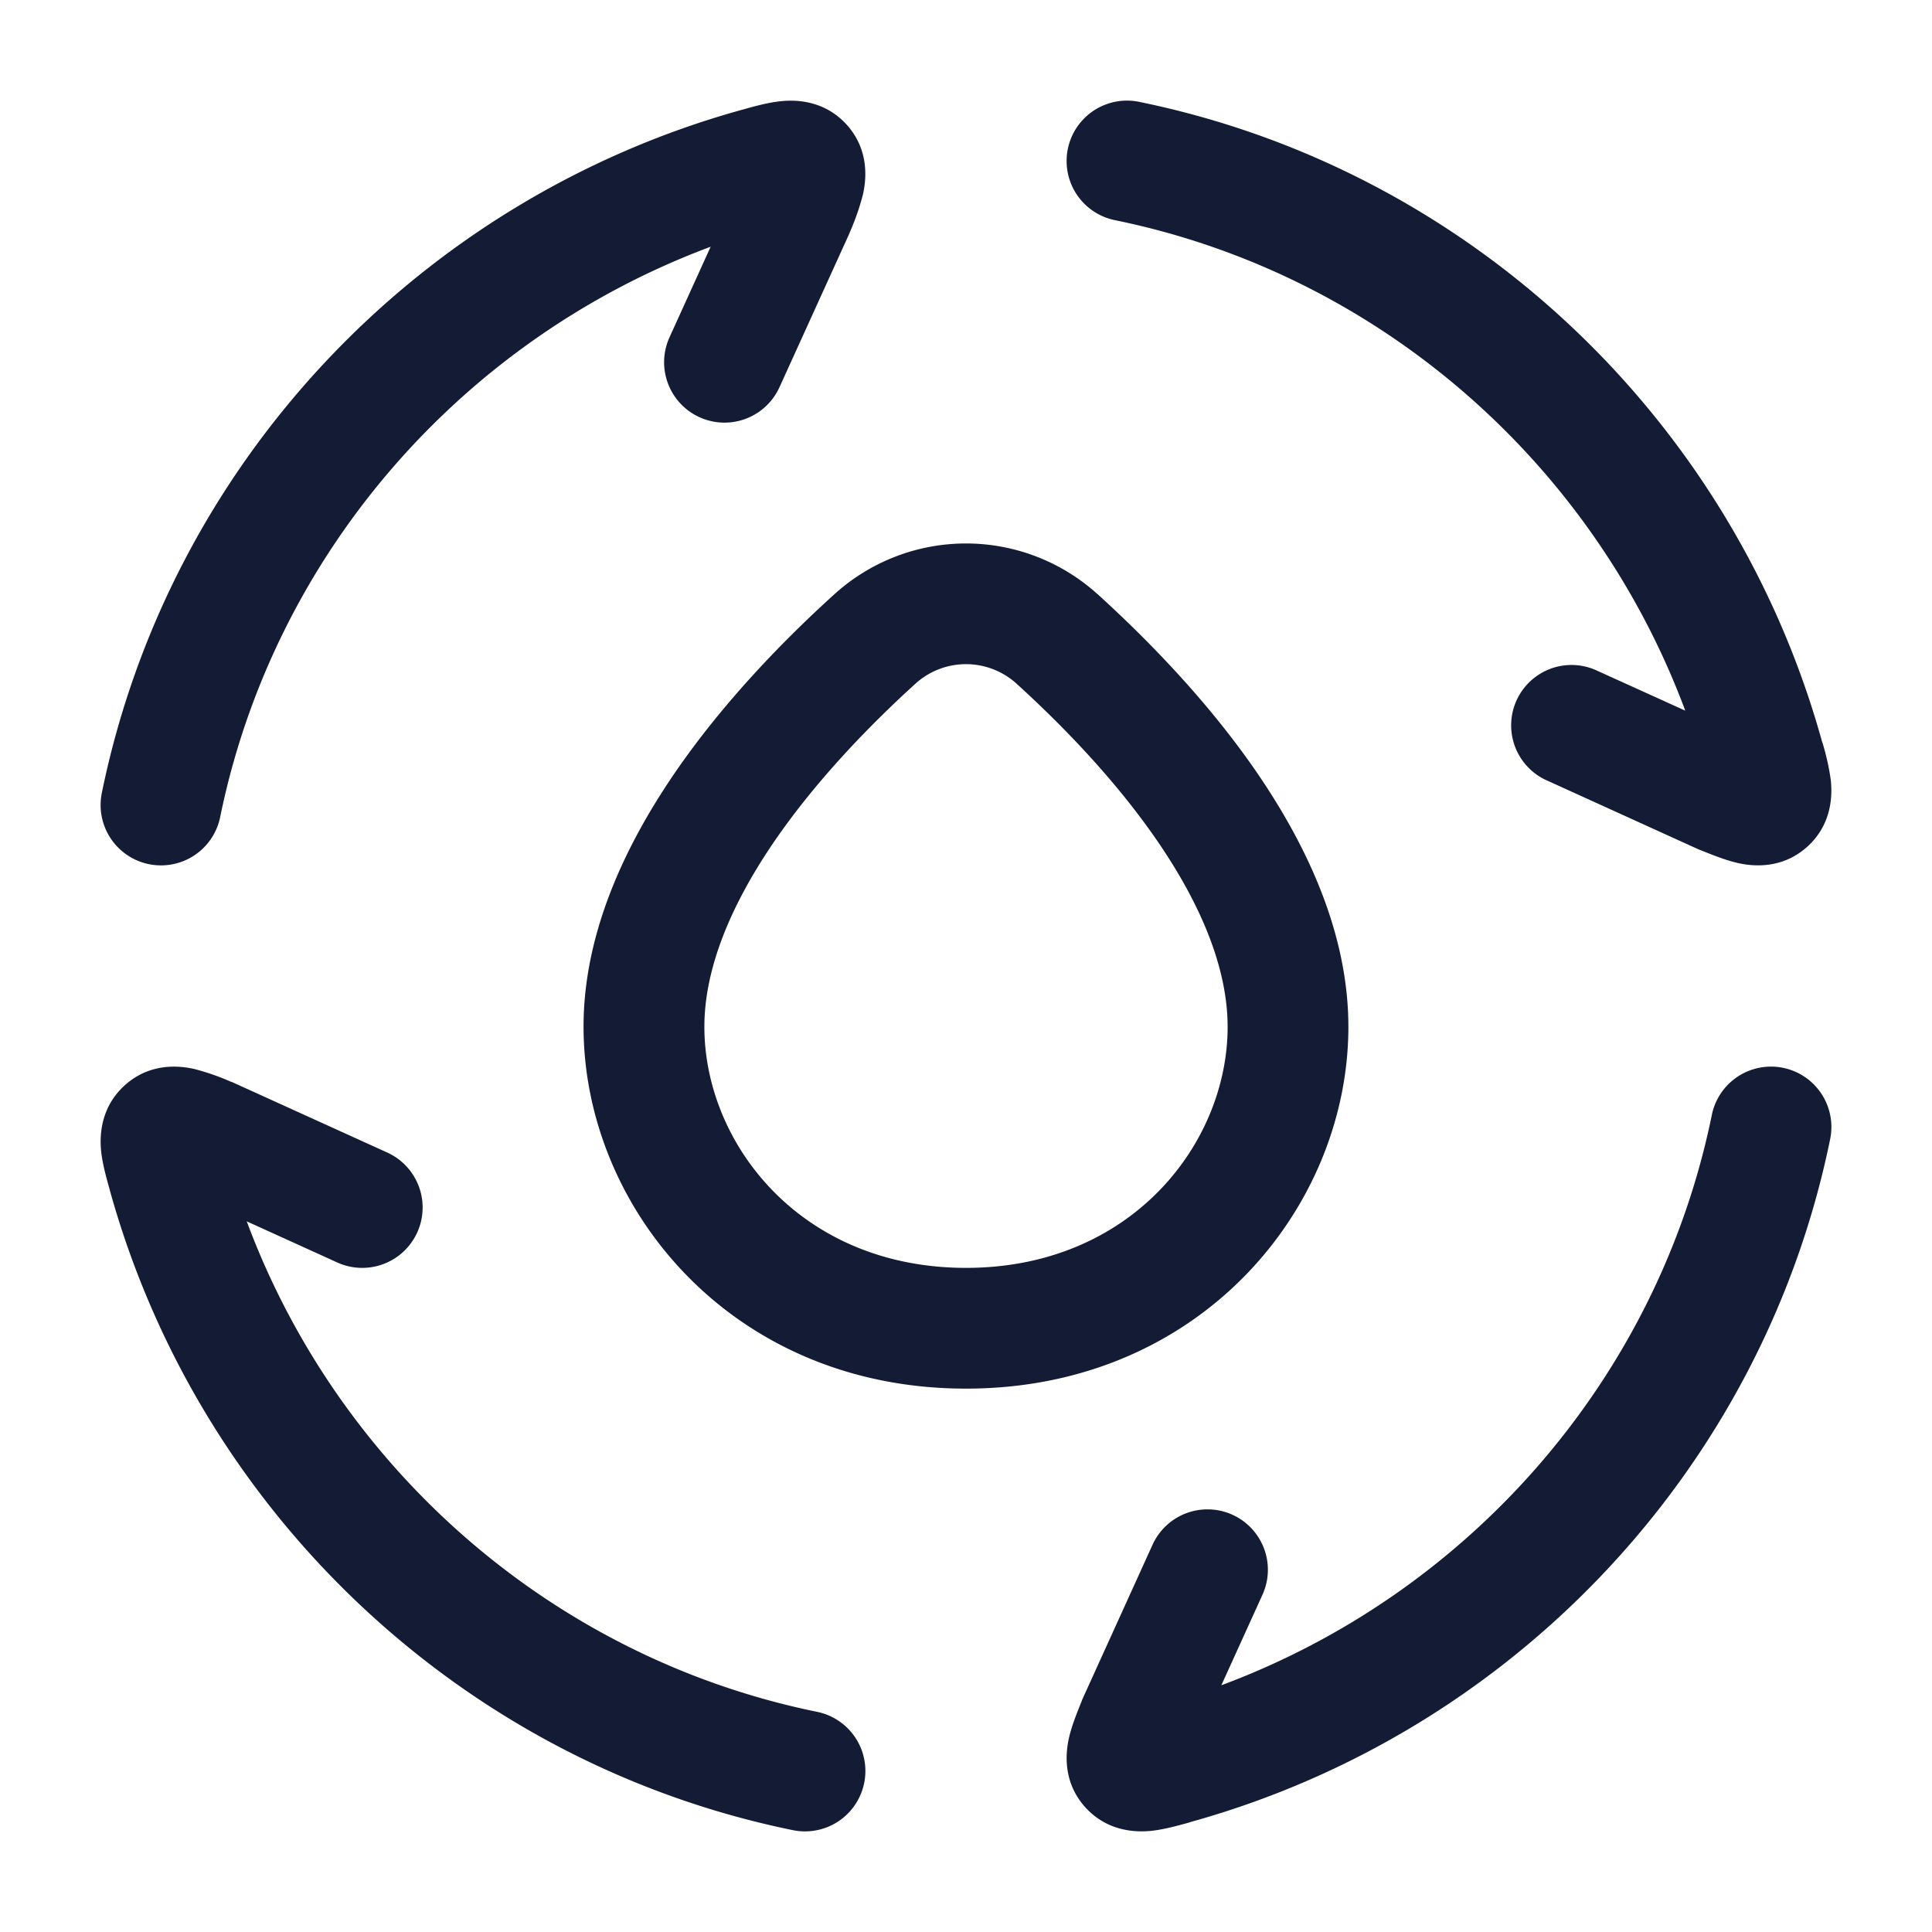<svg xmlns="http://www.w3.org/2000/svg" width="24" height="24" fill="none"><path fill="#141B34" fill-rule="evenodd" d="M14.15 1.265a.75.75 0 0 0-.3 1.47c3.267.667 5.936 3.006 7.085 6.093l-1.125-.51a.75.75 0 0 0-.62 1.365l1.905.866.015.006.03.012c.126.05.293.118.441.152.17.04.547.09.87-.201.315-.285.311-.655.291-.833a3 3 0 0 0-.1-.45l-.01-.03c-1.113-4.004-4.386-7.103-8.482-7.94M8.317 4.19l.511-1.125c-3.087 1.15-5.426 3.819-6.093 7.085a.75.75 0 0 1-1.47-.3c.837-4.096 3.936-7.369 7.94-8.483l.03-.008c.128-.036.3-.084.45-.1.178-.021.548-.025.833.29.291.323.24.7.201.87a3 3 0 0 1-.152.442l-.012.029-.006.015-.866 1.905a.75.75 0 0 1-1.366-.62m14.418 9.96a.75.75 0 0 0-1.47-.3c-.667 3.267-3.005 5.936-6.093 7.085l.511-1.125a.75.75 0 0 0-1.366-.62l-.865 1.905-.007.015-.011.03c-.051.126-.119.293-.153.441-.04.17-.09.547.201.87.286.315.656.311.833.291.15-.017.322-.065.45-.1l.03-.01c4.004-1.113 7.103-4.386 7.94-8.482M2.89 13.445l-.03-.011a3 3 0 0 0-.44-.153c-.171-.04-.548-.09-.87.201-.316.286-.312.656-.292.833.017.15.065.322.101.45l.008.03c1.114 4.004 4.387 7.103 8.483 7.94a.75.75 0 0 0 .3-1.47c-3.266-.667-5.936-3.005-7.085-6.093l1.125.511a.75.75 0 0 0 .62-1.366l-1.905-.865zm8.482-4.952a.934.934 0 0 1 1.256 0c.568.516 1.238 1.205 1.762 1.973.53.777.86 1.563.86 2.29 0 1.447-1.195 2.994-3.25 2.994s-3.25-1.546-3.25-2.995c0-.726.33-1.512.86-2.29.524-.767 1.194-1.456 1.762-1.972m2.264-1.11a2.434 2.434 0 0 0-3.272 0C9.749 7.94 8.985 8.718 8.37 9.62c-.608.892-1.121 1.977-1.121 3.134C7.25 15 9.084 17.25 12 17.25s4.75-2.25 4.75-4.495c0-1.157-.513-2.242-1.12-3.134-.615-.902-1.379-1.68-1.994-2.239" clip-rule="evenodd"/></svg>